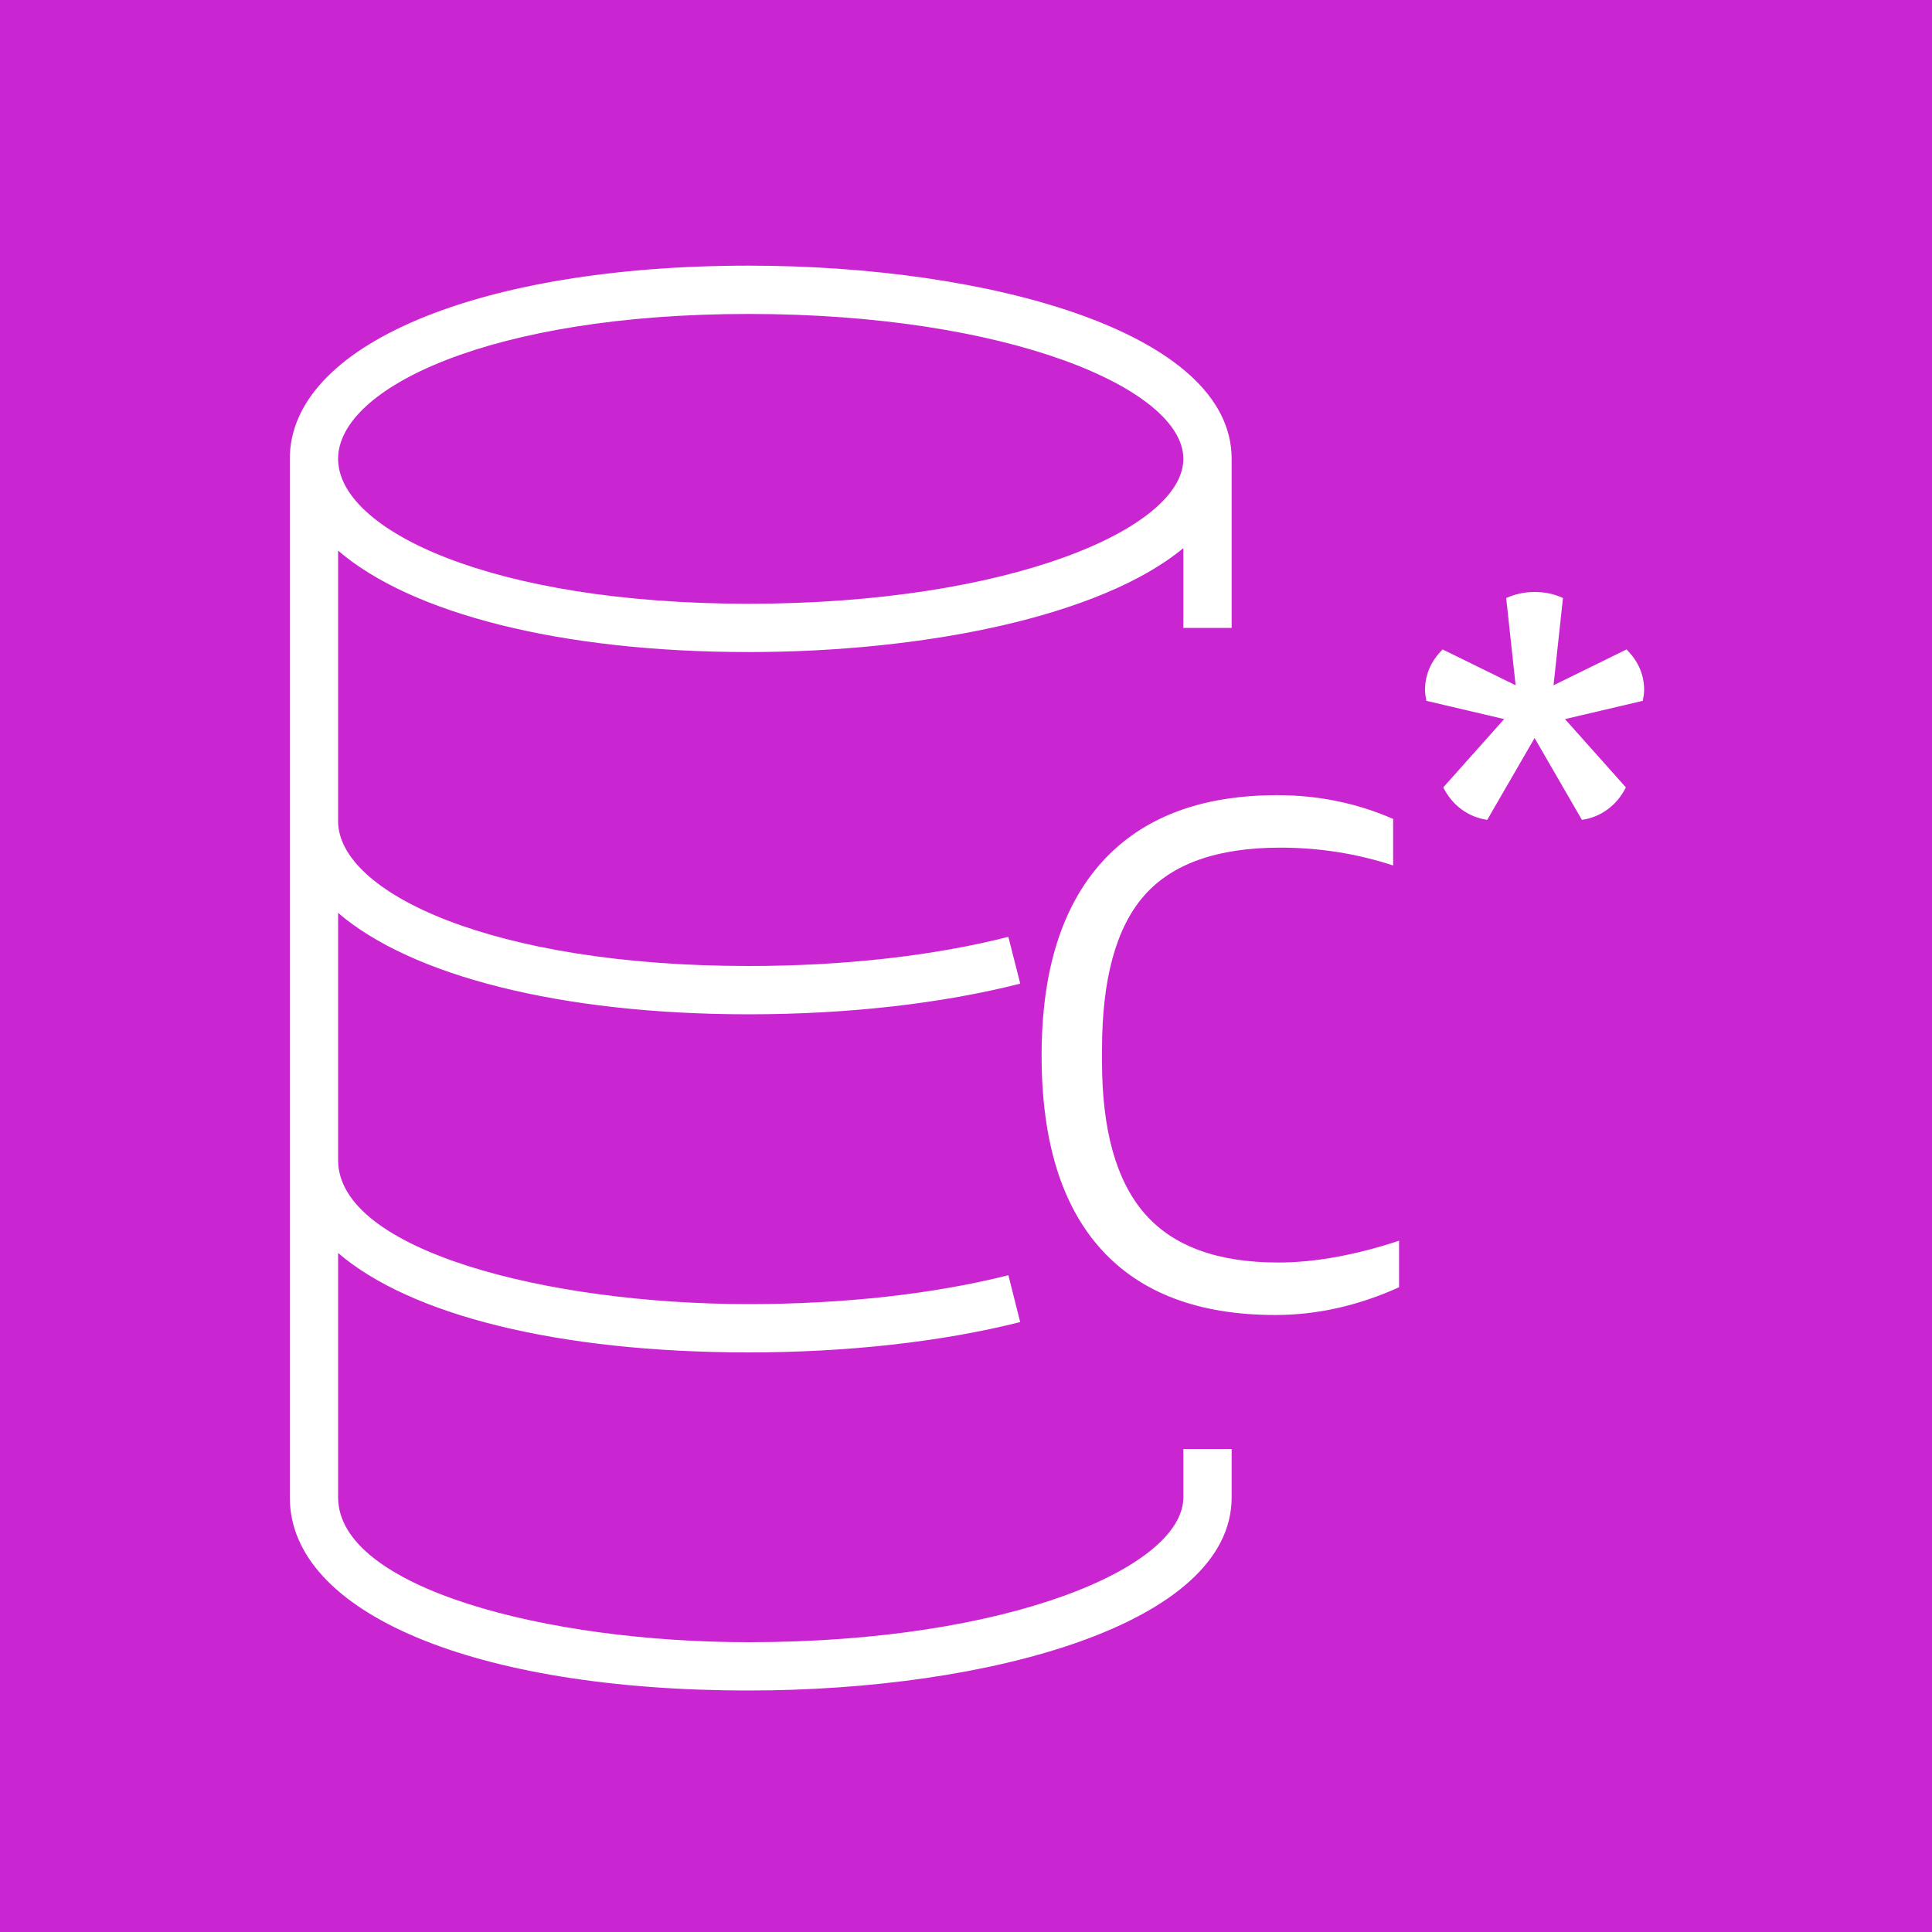 <svg height="80" viewBox="0 0 80 80" width="80" xmlns="http://www.w3.org/2000/svg"><g fill="none" fill-rule="evenodd"><path d="m0 0h80v80h-80z" fill="#c925d1"/><path d="m68.024 29.02-3.221.756 2.521 2.828c-.188.374-.44.677-.756.91-.318.234-.672.378-1.065.434l-1.959-3.388-1.96 3.388c-.392-.056-.747-.2-1.065-.434-.317-.233-.569-.536-.756-.91l2.521-2.828-3.22-.756c-.038-.187-.057-.336-.057-.448 0-.635.243-1.195.729-1.68l3.023 1.484-.391-3.612c.373-.168.764-.252 1.176-.252.429 0 .821.084 1.175.252l-.391 3.612 3.023-1.484c.486.485.729 1.045.729 1.68 0 .112-.019.261-.056.448zm-15.094 23.258c1.503 0 3.171-.3 5.002-.902v1.927c-1.694.765-3.402 1.148-5.125 1.148-3.171 0-5.575-.909-7.216-2.726-1.639-1.818-2.46-4.49-2.46-8.016 0-3.499.834-6.17 2.501-8.016 1.667-1.844 4.086-2.767 7.257-2.767 1.695 0 3.294.328 4.797.984v1.927c-1.503-.492-3.061-.738-4.674-.738-2.596 0-4.475.663-5.636 1.988-1.163 1.327-1.744 3.452-1.744 6.376v.492c0 2.843.588 4.94 1.764 6.294 1.175 1.353 3.02 2.029 5.534 2.029zm-21.93-39.278c10.767 0 18 3.103 18 6s-7.233 6-18 6c-10.642 0-17-3.051-17-6s6.358-6 17-6zm18 49c0 2.897-7.233 6-18 6-8.357 0-17-2.244-17-6v-10.117c2.973 2.557 9.075 4.117 17 4.117 4.092 0 7.981-.435 11.244-1.256l-.489-1.94c-3.105.782-6.825 1.196-10.755 1.196-8.357 0-17-2.23-17-5.963v-10.237c3.001 2.584 9.168 4.2 17 4.2 4.088 0 7.977-.439 11.246-1.27l-.493-1.938c-3.11.791-6.829 1.208-10.753 1.208-10.642 0-17-3.051-17-6v-11.2c3.001 2.584 9.168 4.2 17 4.2 7.258 0 14.578-1.468 18-4.304v3.304h2v-7c0-5.252-10.062-8-20-8-11.187 0-19 3.29-19 8v43c0 4.785 7.635 8 19 8 9.938 0 20-2.748 20-8v-2h-2z" fill="#fff"/></g></svg>